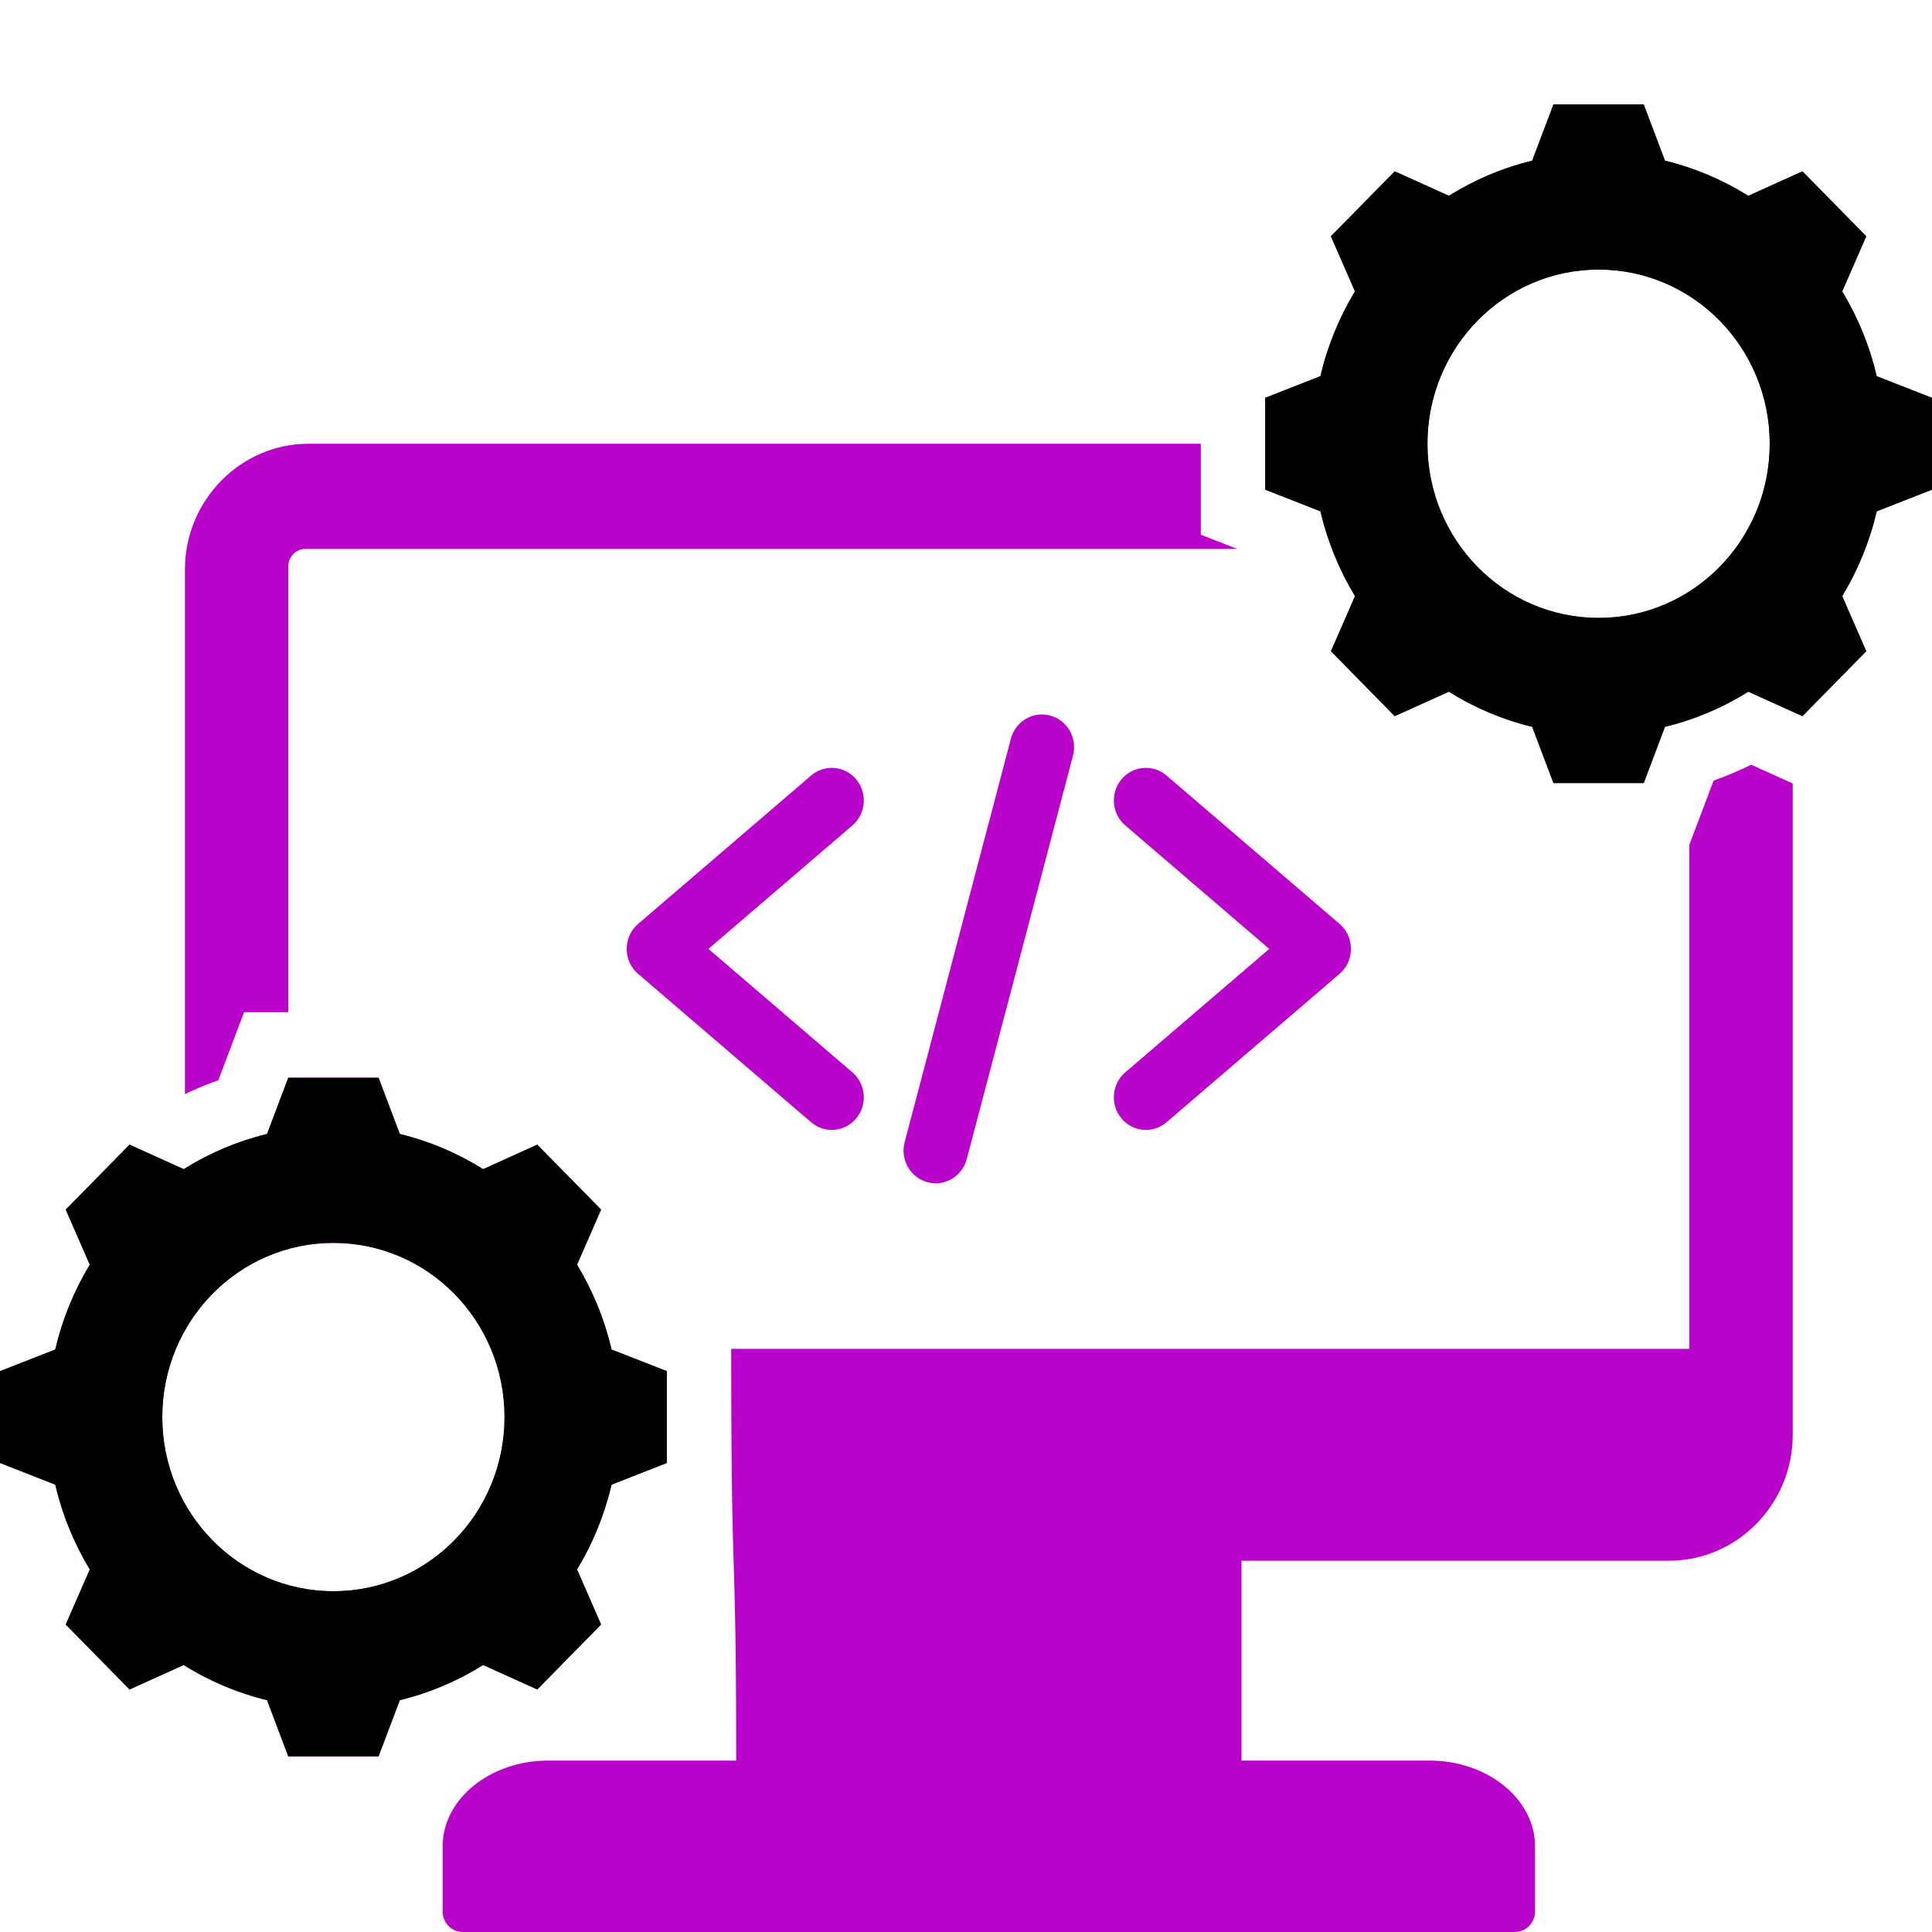 <svg width="47" height="47" viewBox="0 0 47 47" fill="none" xmlns="http://www.w3.org/2000/svg">
<g clip-path="url(#clip0_41_140)">
<path fill-rule="evenodd" clip-rule="evenodd" d="M11.258 47H36.853C37.123 47 37.343 46.776 37.343 46.502V44.915C37.343 43.768 36.189 42.83 34.779 42.83H30.202V37.968H40.605C42.259 37.968 43.612 36.591 43.612 34.908V19.06L42.602 18.603C42.305 18.75 42 18.878 41.688 18.989L41.097 20.551V32.813H17.788C17.788 39.145 17.909 37.094 17.909 42.83H13.332C11.922 42.83 10.768 43.768 10.768 44.915V46.502C10.768 46.776 10.988 47 11.258 47ZM28.378 27.302C28.049 27.584 27.557 27.54 27.28 27.205C27.003 26.87 27.045 26.369 27.375 26.087L30.877 23.084L27.375 20.08C27.045 19.798 27.003 19.298 27.28 18.962C27.557 18.627 28.049 18.584 28.378 18.866L32.58 22.469C32.955 22.782 32.963 23.37 32.588 23.691L28.378 27.302ZM20.736 26.087C21.066 26.369 21.108 26.87 20.831 27.205C20.554 27.541 20.062 27.584 19.733 27.302L15.523 23.691C15.148 23.37 15.156 22.783 15.531 22.47L19.733 18.866C20.062 18.584 20.554 18.627 20.831 18.962C21.108 19.298 21.066 19.798 20.736 20.081L17.234 23.084L20.736 26.087ZM23.519 28.196C23.408 28.621 22.979 28.873 22.562 28.76C22.144 28.646 21.896 28.21 22.008 27.785L24.592 17.971C24.703 17.546 25.132 17.294 25.549 17.408C25.967 17.521 26.215 17.957 26.103 18.382L23.519 28.196ZM6.496 27.586L7.013 26.218H9.209L9.726 27.586C10.442 27.76 11.126 28.049 11.753 28.442L13.07 27.846L14.623 29.426L14.038 30.767C14.424 31.404 14.708 32.101 14.878 32.83L16.222 33.356V35.59L14.878 36.117C14.708 36.846 14.424 37.542 14.038 38.18L14.623 39.52L13.07 41.1L11.753 40.505C11.126 40.898 10.442 41.187 9.726 41.36L9.209 42.728H7.013L6.496 41.36C5.78 41.187 5.095 40.898 4.469 40.505L3.152 41.1L1.599 39.52L2.184 38.18C1.798 37.542 1.514 36.846 1.344 36.117L0 35.59V33.356L1.344 32.83C1.514 32.101 1.798 31.404 2.184 30.766L1.599 29.426L3.152 27.846L4.469 28.442C5.096 28.049 5.78 27.76 6.496 27.586ZM8.111 30.236C10.411 30.236 12.274 32.133 12.274 34.473C12.274 36.813 10.411 38.71 8.111 38.71C5.811 38.71 3.948 36.813 3.948 34.473C3.948 32.133 5.811 30.236 8.111 30.236ZM37.274 3.908L37.791 2.541H39.987L40.504 3.908C41.22 4.082 41.904 4.371 42.531 4.764L43.848 4.168L45.401 5.748L44.816 7.089C45.202 7.727 45.486 8.423 45.656 9.152L47 9.678V11.912L45.656 12.439C45.486 13.168 45.202 13.864 44.816 14.502L45.401 15.842L43.848 17.422L42.531 16.827C41.904 17.22 41.22 17.509 40.504 17.682L39.987 19.05H37.791L37.274 17.682C36.558 17.509 35.874 17.22 35.247 16.827L33.93 17.422L32.378 15.842L32.963 14.502C32.577 13.864 32.293 13.168 32.122 12.439L30.778 11.912V9.678L32.122 9.151C32.292 8.422 32.576 7.726 32.962 7.088L32.377 5.748L33.93 4.168L35.247 4.763C35.874 4.371 36.558 4.082 37.274 3.908ZM38.889 6.558C36.59 6.558 34.726 8.455 34.726 10.795C34.726 13.136 36.59 15.032 38.889 15.032C41.189 15.032 43.052 13.136 43.052 10.795C43.052 8.455 41.189 6.558 38.889 6.558ZM7.013 24.624H5.938L5.311 26.28C5.035 26.378 4.764 26.49 4.499 26.616V13.855C4.499 12.172 5.852 10.795 7.506 10.795H29.212V13.007L30.098 13.354H7.43C7.201 13.354 7.013 13.545 7.013 13.779L7.013 24.624Z" fill="#B902CA"/>
<path fill-rule="evenodd" clip-rule="evenodd" d="M6.496 27.586L7.013 26.218H9.209L9.726 27.586C10.442 27.76 11.126 28.049 11.753 28.442L13.07 27.846L14.623 29.426L14.038 30.767C14.424 31.404 14.708 32.101 14.878 32.83L16.222 33.356V35.59L14.878 36.117C14.708 36.846 14.424 37.542 14.038 38.18L14.623 39.52L13.07 41.1L11.753 40.505C11.126 40.898 10.442 41.187 9.726 41.36L9.209 42.728H7.013L6.496 41.36C5.78 41.187 5.095 40.898 4.469 40.505L3.152 41.1L1.599 39.52L2.184 38.18C1.798 37.542 1.514 36.846 1.344 36.117L0 35.59V33.356L1.344 32.83C1.514 32.101 1.798 31.404 2.184 30.766L1.599 29.426L3.152 27.846L4.469 28.442C5.096 28.049 5.78 27.76 6.496 27.586ZM8.111 30.236C10.411 30.236 12.274 32.133 12.274 34.473C12.274 36.813 10.411 38.71 8.111 38.71C5.811 38.71 3.948 36.813 3.948 34.473C3.948 32.133 5.811 30.236 8.111 30.236ZM37.274 3.908L37.791 2.541H39.987L40.504 3.908C41.22 4.082 41.904 4.371 42.531 4.764L43.848 4.168L45.401 5.748L44.816 7.089C45.202 7.727 45.486 8.423 45.656 9.152L47 9.678V11.912L45.656 12.439C45.486 13.168 45.202 13.864 44.816 14.502L45.401 15.842L43.848 17.422L42.531 16.827C41.904 17.22 41.22 17.509 40.504 17.682L39.987 19.05H37.791L37.274 17.682C36.558 17.509 35.874 17.22 35.247 16.827L33.93 17.422L32.378 15.842L32.963 14.502C32.577 13.864 32.293 13.168 32.122 12.439L30.778 11.912V9.678L32.122 9.151C32.292 8.422 32.576 7.726 32.962 7.088L32.377 5.748L33.93 4.168L35.247 4.763C35.874 4.371 36.558 4.082 37.274 3.908ZM38.889 6.558C36.59 6.558 34.726 8.455 34.726 10.795C34.726 13.136 36.59 15.032 38.889 15.032C41.189 15.032 43.052 13.136 43.052 10.795C43.052 8.455 41.189 6.558 38.889 6.558Z" fill="black"/>
</g>
<defs>
<clipPath id="clip0_41_140">
<rect width="47" height="47" fill="white"/>
</clipPath>
</defs>
</svg>
